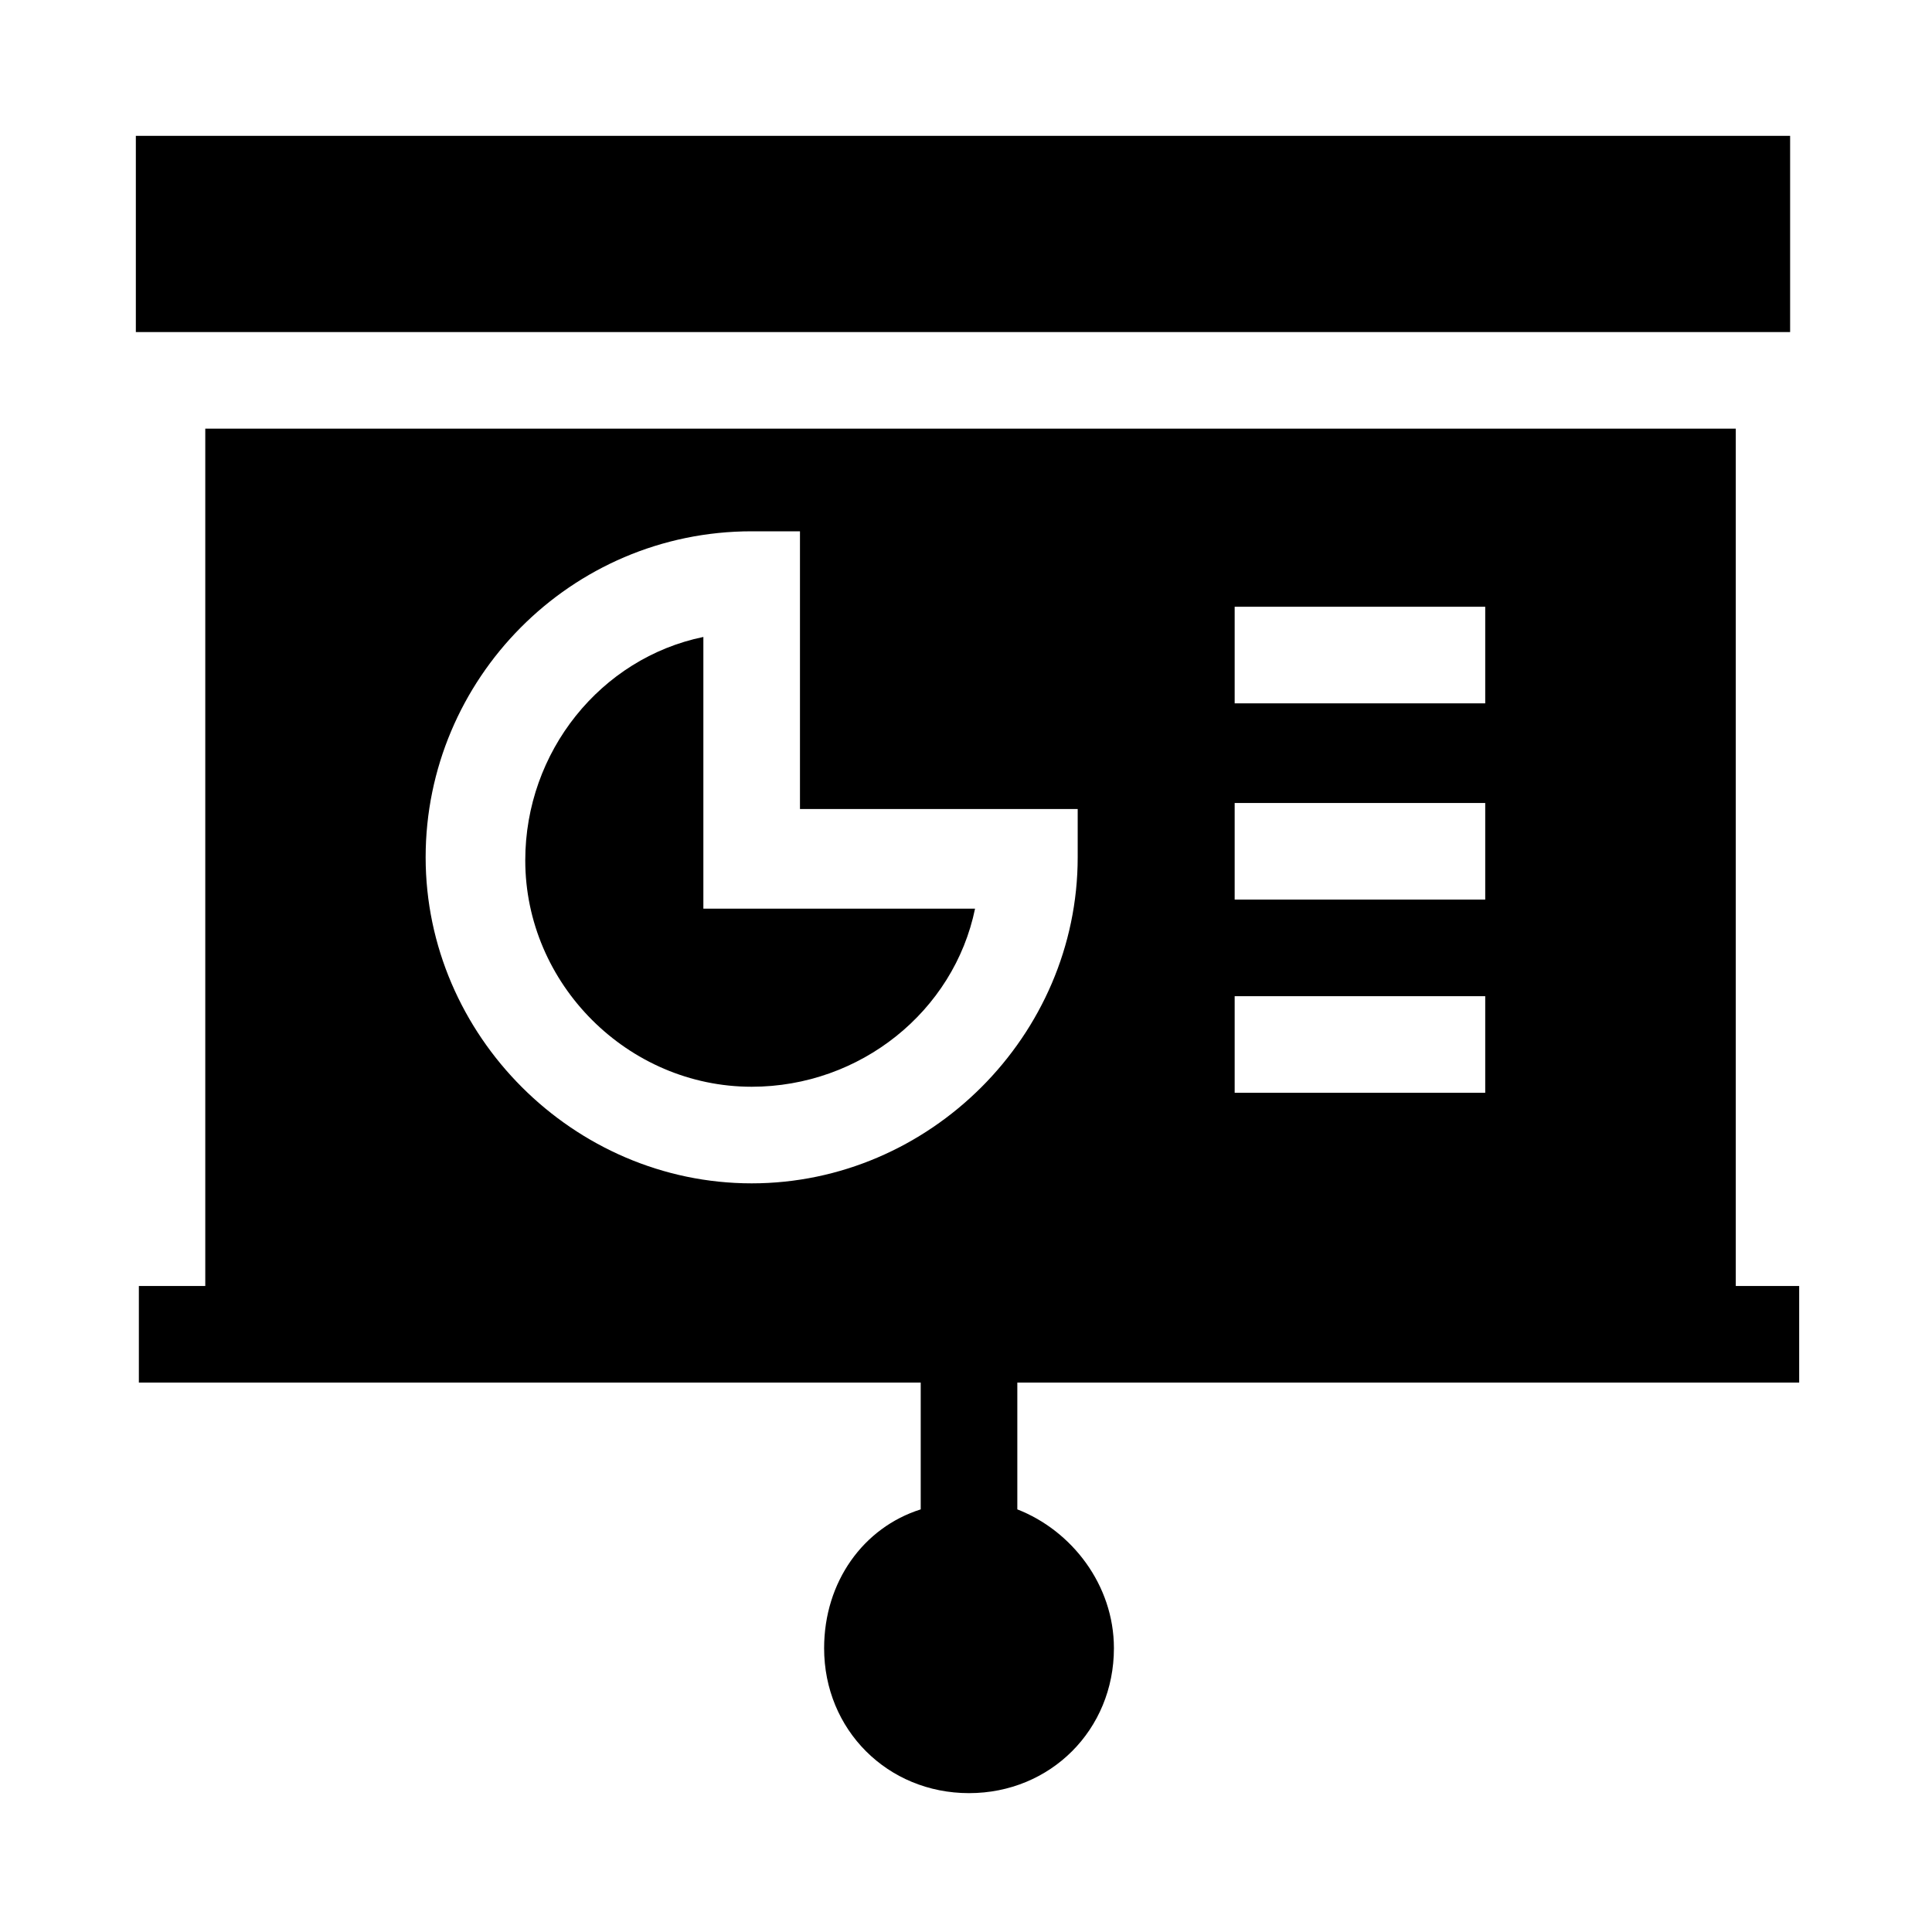 <?xml version="1.0" encoding="utf-8"?>
<!-- Generator: Adobe Illustrator 22.1.0, SVG Export Plug-In . SVG Version: 6.00 Build 0)  -->
<svg version="1.1" id="Layer_1" xmlns="http://www.w3.org/2000/svg" xmlns:xlink="http://www.w3.org/1999/xlink" x="0px" y="0px"
	 viewBox="0 0 64 64" style="enable-background:new 0 0 64 64;" xml:space="preserve">
<g>
	<g>
		<path d="M4.5,4.5h54.8V11H4.5V4.5z"/>
		<path d="M57.2,14.2H6.8v28.4H4.6v3.2h25.9V50c-1.9,0.6-3.2,2.4-3.2,4.6c0,2.7,2.1,4.8,4.8,4.8s4.8-2.1,4.8-4.8
			c0-2.1-1.4-3.9-3.2-4.6v-4.2h25.9v-3.2h-2.1V14.2H57.2z M40.9,20.1h8.3v3.2h-8.3V20.1z M40.9,26.6h8.3v3.2h-8.3V26.6z M40.9,33
			h8.3v3.2h-8.3V33z M24.9,17.6h1.6v9.2h9.2v1.6c0,5.9-4.9,10.8-10.8,10.8s-10.8-4.9-10.8-10.8S18.9,17.6,24.9,17.6L24.9,17.6z"/>
		<path d="M24.9,36c3.6,0,6.7-2.5,7.4-5.9h-9v-9c-3.4,0.7-5.9,3.8-5.9,7.4C17.4,32.6,20.8,36,24.9,36L24.9,36z"/>
	</g>
</g>
</svg>

